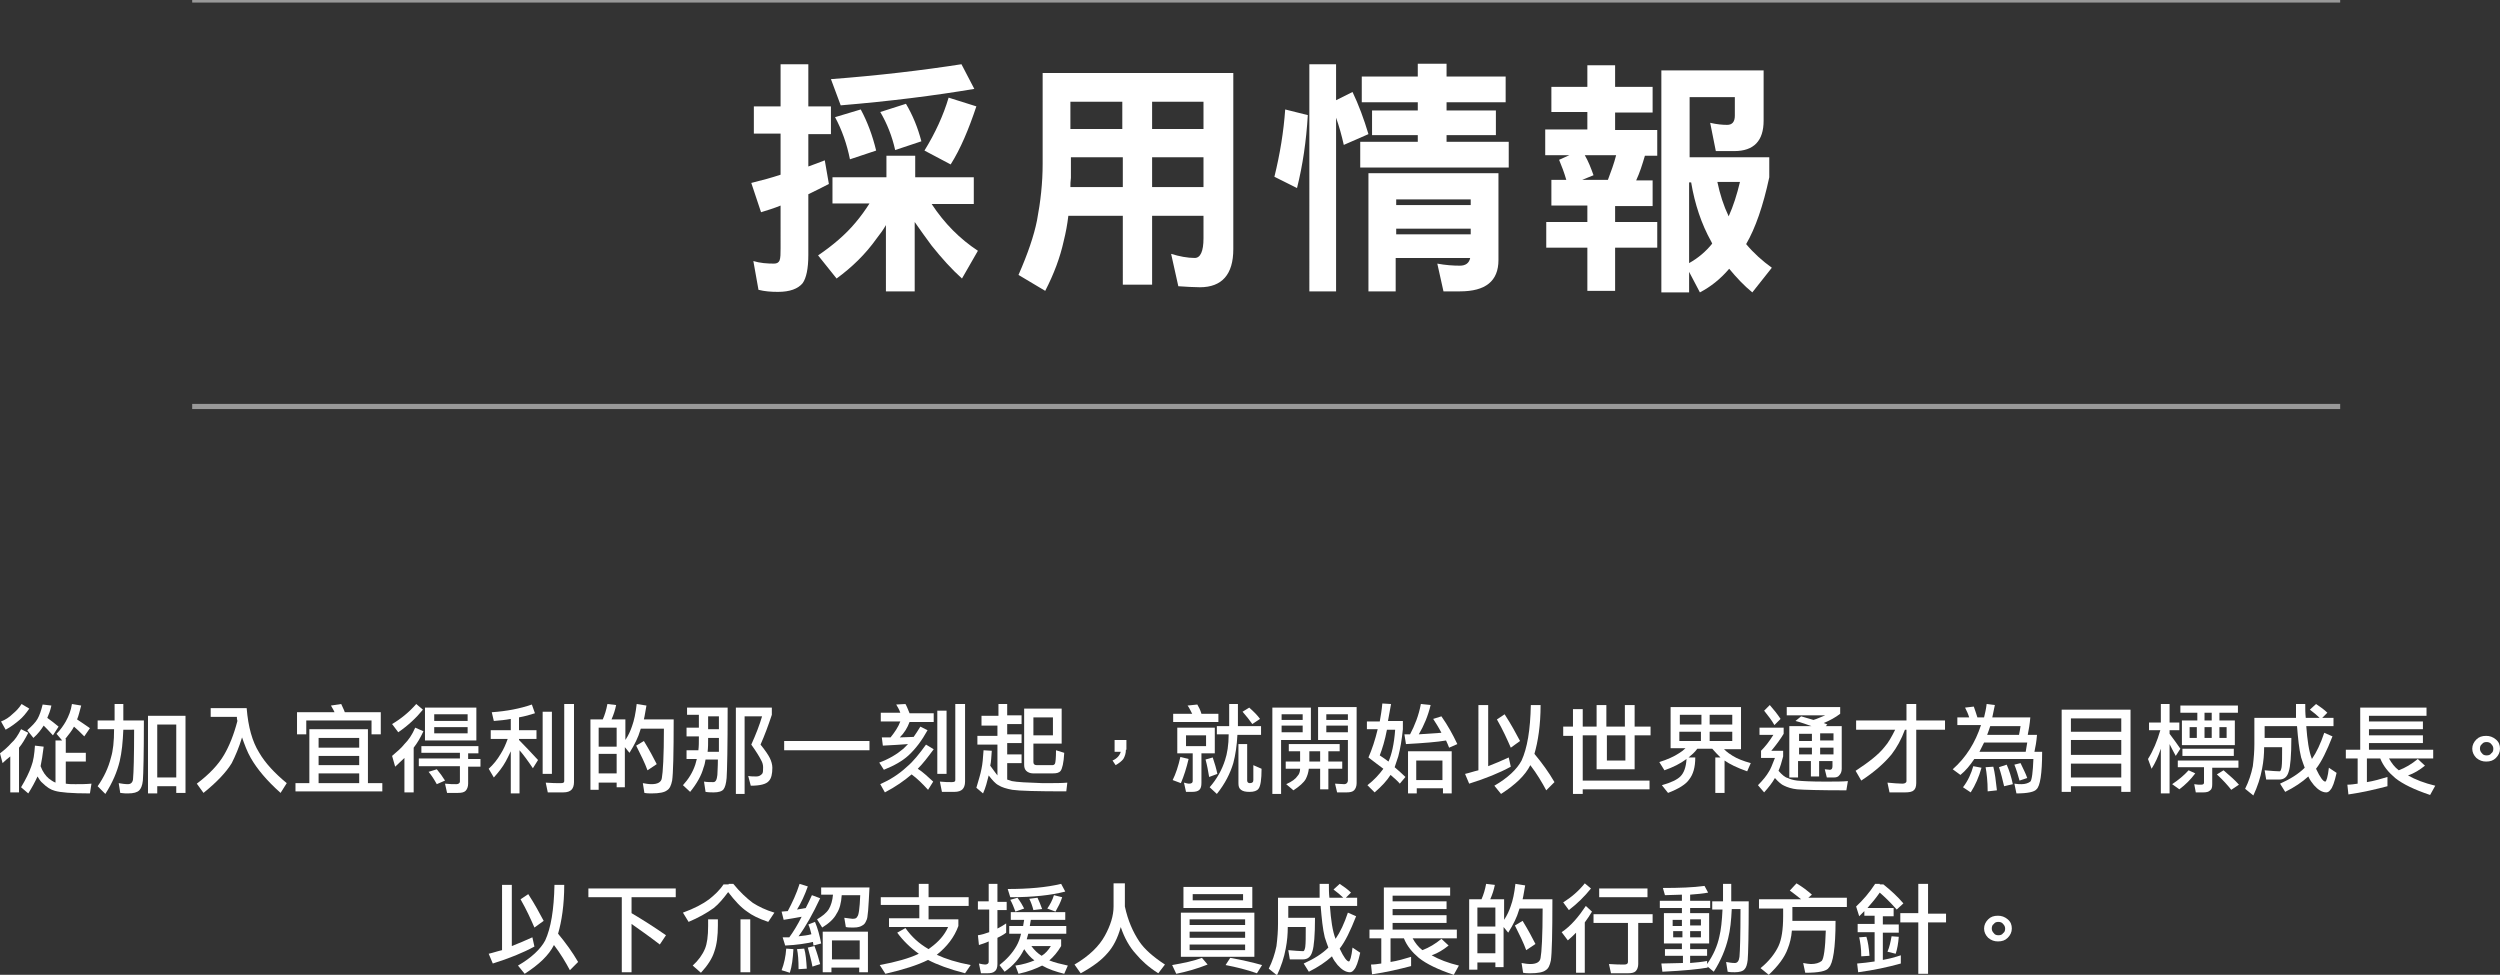 <?xml version="1.0" encoding="UTF-8"?>
<!-- Generator: Adobe Illustrator 21.0.2, SVG Export Plug-In . SVG Version: 6.00 Build 0)  -->
<svg version="1.1" id="圖層_1" xmlns="http://www.w3.org/2000/svg" xmlns:xlink="http://www.w3.org/1999/xlink" x="0px" y="0px" width="486.5px" height="189.7px" viewBox="0 0 486.5 189.7" style="enable-background:new 0 0 486.5 189.7;" xml:space="preserve">
<rect x="0" y="0" width="486.5" height="189.7" fill="#333333" stroke="none"/>
<style type="text/css">
	.st0{fill:#FFFFFF;}
	.st1{opacity:0.5;fill:none;stroke:#FFFFFF;stroke-miterlimit:10;}
</style>
<g>
	<g>
		<g>
			<path class="st0" d="M146.7,20.7h5.2v-8.2h5.4v8.2h4.4v5.4h-4.4v6.3c1.1-0.4,2.2-0.8,3.2-1.2l0.8,4.6c-1.3,0.7-2.6,1.3-4,2v11.8     c0,2.7-0.4,4.5-1.1,5.5c-0.9,1.1-2.5,1.7-4.8,1.7c-1.4,0-2.6-0.1-3.8-0.4l-1-5.6c1.3,0.4,2.7,0.5,4,0.5c0.6,0,0.9-0.2,1.1-0.6     c0.2-0.5,0.2-1.4,0.2-2.4V40c-1.2,0.5-2.5,0.9-3.8,1.3l-1.9-5.7c2-0.5,3.9-1,5.7-1.6v-8h-5.2V20.7z M162.2,34.5h10.3v-4.2h5.6     v4.2h11.4v5.2h-8.2c2.5,3.8,5.5,6.8,9,9.1l-3.1,5.4c-2-1.8-3.9-3.9-5.9-6.4c-1.1-1.5-2.2-3-3.3-4.6v13.5h-5.6V43.8     c-0.5,0.9-1.1,1.7-1.8,2.6c-2.2,3.1-4.8,5.6-7.8,7.8l-3.6-4.5c2.8-1.9,5.3-4,7.3-6.4c1.1-1.3,2-2.6,2.7-3.7h-7.2V34.5z      M187.1,12.5l2.5,4.8c-7.7,1.3-16.4,2.4-26,3.2l-1.9-5.1C170.9,14.7,179.4,13.7,187.1,12.5z M167.5,21.3c1.3,2.4,2.3,5.1,3,8     l-5.1,1.7c-0.6-3-1.6-5.8-2.9-8.2L167.5,21.3z M176.3,20.2c1.3,2.2,2.3,4.6,3,7.3l-5.1,1.7c-0.6-2.7-1.6-5.2-2.9-7.4L176.3,20.2z      M184.6,19l5.4,1.7c-1.5,4.5-3.1,8.3-5,11.3l-5.1-2.7C182,25.9,183.6,22.4,184.6,19z"/>
			<path class="st0" d="M205.5,14.2H240v34.3c0,4.9-2.2,7.4-6.5,7.4c-1.2,0-2.6-0.1-4.2-0.2l-1.4-6.3c1.6,0.5,3.2,0.8,4.6,0.8     c1.1,0,1.7-1.3,1.7-3.8V42h-10v13.4h-5.7V42h-10.6c-0.2,1.7-0.5,3.3-0.9,4.9c-0.7,3.2-1.9,6.4-3.6,9.7l-5.2-3.1     c1.8-4.1,3-7.6,3.6-10.6c0.7-3.7,1.1-7.3,1.1-11V14.2H205.5z M208.3,36.4h10.2v-5.8h-10.1v4C208.3,35.3,208.3,35.9,208.3,36.4z      M208.3,25.1h10.1v-5.3h-10.1V25.1z M224.2,19.8v5.3h10v-5.3H224.2z M224.2,30.6v5.8h10v-5.8H224.2z"/>
			<path class="st0" d="M250.1,21.3l4.4,1.1c-0.3,5.1-1,9.8-2.1,14.2l-4.4-2.2C249.1,29.9,249.8,25.6,250.1,21.3z M254.8,12.5h5.2v7     l3.2-1.6c1.2,2.5,2.2,5.2,3.1,8.2l-4.8,2.1c-0.4-1.8-0.9-3.6-1.5-5.3v33.8h-5.2V12.5z M265,14.9h10.9v-2.5h5.6v2.5H293v5h-11.5     v1.6h9.6v4.8h-9.6v1.3h12.1v5h-28.9v-5h11.2v-1.3h-8.9v-4.8h8.9v-1.6H265V14.9z M291.6,33.8v16.8c0,4.1-2.5,6.1-7.5,6.1h-3.2     l-1.2-5.4c1.6,0.3,3.1,0.4,4.4,0.4c1.1,0,1.8-0.5,2-1.5h-14.5v6.5h-5.3v-23H291.6z M271.7,39.9h14.5v-1.1h-14.5V39.9z      M271.7,45.6h14.5v-1.1h-14.5V45.6z"/>
			<path class="st0" d="M301.9,16.9h7v-4.2h5.4v4.2h7.3v5h-7.3v3.4h8.2v5h-2.4c-0.5,1.7-1,3.3-1.7,4.8h3.2v5h-7.3v3.1h8.2v5h-8.2     v8.4h-5.4v-8.4h-8v-5h8V40h-7v-5h2.9c-0.4-1.4-0.9-2.7-1.4-3.9l2-0.9h-4.7v-5h8.2v-3.4h-7V16.9z M307.9,35h5     c0.6-1.6,1.2-3.2,1.6-4.8h-6.1c0.7,1.2,1.2,2.5,1.7,3.9L307.9,35z M326,13.7h17.2v9.8c0,3.9-1.9,5.9-5.7,5.9h-3.6l-1.1-5.5     c1.3,0.3,2.4,0.4,3.3,0.4c1,0,1.5-0.6,1.5-1.8v-3.6h-8.8v11.7h15.5v3.9c-1.2,5.6-2.7,9.9-4.5,13c1.5,1.8,3.2,3.3,5,4.6l-3.8,4.8     c-1.6-1.3-3.1-2.9-4.5-4.6c-1.7,2-3.6,3.5-5.7,4.6l-2.1-4v4h-5.4V13.7H326z M328.7,51.2c1.8-1,3.3-2.3,4.5-3.8     c-0.1-0.1-0.1-0.3-0.2-0.4c-1.9-3.4-3.2-7.3-3.9-11.5h-0.4V51.2z M334.2,35.4c0.5,2.4,1.2,4.6,2.2,6.7c0.9-2,1.6-4.2,2.2-6.7     H334.2z"/>
		</g>
	</g>
	<g>
		<g>
			<path class="st0" d="M4.1,141.9l1.4,0.7c-0.6,1.2-1.2,2.2-1.8,2.9v8.7H2v-7c-0.5,0.4-1,0.8-1.5,1.3L0,146.6     c0.8-0.6,1.6-1.3,2.2-2C2.9,144,3.5,143.1,4.1,141.9z M4.2,137l1.5,0.9c-0.7,1-1.3,1.7-1.9,2.2c-0.7,0.6-1.6,1.3-2.7,1.9     l-0.9-1.6c0.8-0.3,1.6-0.8,2.3-1.5C3.1,138.4,3.7,137.8,4.2,137z M14,137l1.8,0.3c-0.3,1.1-0.5,2-0.8,2.7     c0.8,0.5,1.6,1.1,2.5,1.7l-1.1,1.6c-0.8-0.8-1.5-1.5-2-1.9c-0.4,0.8-1,1.5-1.7,2.4h0.1v2.7h3.9v1.7h-3.9v4.3     c0.6,0.1,1.2,0.1,1.9,0.1c1,0,2,0,3.1-0.1l-0.3,1.9c-3.6,0-5.8-0.2-6.8-0.5c-0.8-0.2-1.6-0.7-2.4-1.5c-0.4-0.3-0.7-0.8-1-1.3     c-0.5,1.1-1.1,2.2-1.8,3.3l-1.4-1.2c0.9-1.5,1.6-2.9,2-4.1c0.4-1,0.6-2.4,0.7-4l1.7,0.2c-0.2,1.6-0.4,2.9-0.6,3.8     c0.4,1.1,1,1.9,1.6,2.4c0.4,0.3,0.8,0.6,1.3,0.8v-8.2h1.3l-1.1-1.3c0.8-0.8,1.4-1.7,1.8-2.4C13.4,139.3,13.8,138.3,14,137z      M8.3,137.1l1.7,0.2c-0.2,1-0.5,1.7-0.8,2.4c0.7,0.5,1.5,1.1,2.2,1.7l-1.1,1.7c-0.8-0.9-1.4-1.5-1.8-1.9c-0.5,0.8-1.1,1.6-2,2.4     l-1.2-1.5c0.9-0.8,1.6-1.5,2-2.2C7.7,139.2,8,138.3,8.3,137.1z"/>
			<path class="st0" d="M19.1,140.2h3.2V137H24v3.2H28c0,6.6-0.1,10.5-0.2,11.7c-0.1,1-0.4,1.6-0.7,1.9c-0.4,0.4-1.1,0.6-2.2,0.6     c-0.4,0-0.9,0-1.5-0.1l-0.3-1.9c0.6,0.1,1.2,0.2,1.8,0.2c0.6,0,1-0.4,1-1.2c0.1-1,0.2-4.1,0.2-9.4H24c-0.1,2.4-0.3,4.4-0.7,6.1     c-0.5,2.1-1.4,4.2-2.8,6.4L19,153c1.2-1.7,2.1-3.6,2.6-5.6c0.4-1.3,0.6-3.1,0.6-5.5h-3.2V140.2z M36.1,139.3v15h-1.8V153h-3.7     v1.4h-1.8v-15.1H36.1z M30.6,151.3h3.7V141h-3.7V151.3z"/>
			<path class="st0" d="M46.2,140.3c-0.1-0.3-0.1-0.5-0.1-0.8H41v-1.7h7c0.3,3.7,1.1,6.5,2.4,8.6c1.2,2.1,3.1,4.1,5.4,6l-1.2,1.9     c-2.7-2.4-4.6-4.7-5.8-6.8c-0.7-1.2-1.2-2.6-1.7-4c-0.6,2-1.3,3.6-2,5c-1.1,1.8-2.9,3.7-5.5,5.8l-1.3-1.8     c2.4-1.8,4.2-3.7,5.3-5.6C44.6,145.2,45.5,143,46.2,140.3z"/>
			<path class="st0" d="M71.6,141.9v10.5h2.8v1.6H57.5v-1.6h2.7v-10.5H71.6z M66.4,137c0.2,0.5,0.5,1,0.7,1.6h7v4.3h-1.8v-2.7H59.6     v2.7h-1.8v-4.3h7.3c-0.2-0.5-0.5-0.9-0.7-1.3L66.4,137z M62,145.5h7.9v-1.9H62V145.5z M62,148.9h7.9v-1.8H62V148.9z M62,152.4     h7.9v-1.9H62V152.4z"/>
			<path class="st0" d="M81,137l1.3,1.1c-1.3,1.6-2.9,3.1-4.8,4.4l-1.2-1.6C78,139.9,79.6,138.6,81,137z M80.8,141.6l1.6,0.7     c-0.6,1.3-1.2,2.3-1.9,3.2v8.7h-1.8v-6.7c-0.6,0.6-1.2,1.1-1.8,1.7l-0.6-2.1c0.9-0.8,1.8-1.5,2.4-2.3     C79.5,144,80.2,143,80.8,141.6z M81.9,145.2h11.2v1.4h-2v1.1h2.4v1.5h-2.4v3.3c0,0.6-0.2,1.1-0.5,1.4c-0.3,0.3-0.8,0.4-1.5,0.4     H87l-0.4-1.8c0.9,0.1,1.6,0.1,2.2,0.1c0.4,0,0.7-0.2,0.7-0.5v-3h-8v-1.5h8v-1.1h-7.5V145.2z M82.7,137.7h10v6.4h-10V137.7z      M85,149.7c0.6,0.7,1.1,1.4,1.6,2.2l-1.6,0.7c-0.5-0.9-1-1.7-1.6-2.4L85,149.7z M84.4,140.3H91V139h-6.5V140.3z M91,142.7v-1.2     h-6.5v1.2H91z"/>
			<path class="st0" d="M103.5,137.1l0.6,1.7c-0.9,0.3-2,0.6-3.1,0.8v2.5h3.4v1.7H101v0.2c1.2,1.2,2.4,2.5,3.7,3.9l-1,1.6     c-1-1.5-1.9-2.7-2.6-3.5v8.4h-1.7v-8.2c-0.4,0.8-0.7,1.5-1,2c-0.6,1.1-1.4,2.1-2.3,3.1l-1-1.7c0.9-0.8,1.7-1.8,2.4-3     c0.5-0.8,0.9-1.7,1.3-2.8h-3.3v-1.7h3.9v-2.2c-1,0.2-2.1,0.3-3.3,0.4l-0.4-1.7C98.6,138.4,101.2,137.9,103.5,137.1z M105.6,138.5     h1.8v12.1h-1.8V138.5z M109.8,137h1.9v15.2c0,0.7-0.2,1.2-0.5,1.5c-0.3,0.3-0.8,0.5-1.6,0.5h-3l-0.4-1.9c1.2,0.1,2.1,0.1,2.9,0.1     c0.5,0,0.7-0.1,0.7-0.4V137z"/>
			<path class="st0" d="M118.2,137l1.7,0.2c-0.2,1-0.5,1.9-0.9,2.8h2.7v4c0.6-0.9,1-1.8,1.3-2.7c0.4-1.1,0.7-2.5,0.9-4.3l1.9,0.3     c-0.2,1-0.3,1.9-0.5,2.7h5.8c0,6.7-0.1,10.6-0.3,11.9c-0.2,1-0.5,1.6-1,1.9c-0.5,0.4-1.5,0.6-3,0.6c-0.4,0-0.9,0-1.4-0.1     l-0.3-1.9c0.6,0.1,1.1,0.2,1.7,0.2c1.2,0,1.9-0.4,2-1.2c0.2-1,0.4-4.2,0.4-9.6h-4.5c0,0.1-0.1,0.2-0.1,0.3     c-0.4,1.4-1.1,2.8-2.1,4.4l-0.9-1.1v7.8H120v-0.9h-3.5v1.4h-1.6V140h2.4C117.7,139.1,118,138.1,118.2,137z M116.5,145.3h3.5v-3.7     h-3.5V145.3z M116.5,150.5h3.5v-3.8h-3.5V150.5z M125.3,144.2c1.1,1.8,1.9,3.3,2.5,4.5l-1.8,1.2c-0.5-1.4-1.3-3-2.2-4.8     L125.3,144.2z"/>
			<path class="st0" d="M133.7,137.7h7.9c0,7.7-0.1,12.3-0.2,13.7c-0.1,1.1-0.3,1.8-0.6,2.2c-0.3,0.4-1,0.6-1.9,0.6     c-0.4,0-1,0-1.6-0.1l-0.3-2c0.6,0.1,1.2,0.1,1.8,0.1c0.5,0,0.7-0.5,0.8-1.4c0-0.5,0.1-1.5,0.1-3h-2.4c-0.1,0.6-0.2,1.1-0.4,1.6     c-0.4,1.5-1.3,3.1-2.6,4.7l-1.4-1.3c1.1-1.2,1.9-2.5,2.4-4c0.1-0.3,0.2-0.7,0.3-1.1h-2v-1.7h2.3c0.1-0.7,0.1-1.6,0.1-2.5v-0.2     h-2.4v-1.7h2.4v-2.5h-2.3V137.7z M137.8,143.6v0.2c0,0.9,0,1.7-0.1,2.5h2.2c0-0.8,0-1.7,0-2.7H137.8z M137.8,139.4v2.5h2.1v-2.5     H137.8z M143.2,137.7h7v1.4c-0.7,2.1-1.4,4-2.2,5.8c0.9,1.1,1.5,2,1.8,2.6c0.3,0.6,0.5,1.3,0.5,1.9c0,1.2-0.2,2.1-0.7,2.6     c-0.5,0.6-1.7,0.9-3.5,0.9l-0.5-1.9c0.5,0.1,1.1,0.1,1.6,0.1c0.5,0,0.8-0.2,1.1-0.5c0.2-0.2,0.2-0.7,0.2-1.3     c0-0.4-0.1-0.9-0.4-1.4c-0.3-0.6-0.9-1.6-1.9-3c0.9-2,1.6-3.8,2.1-5.5h-3.4v15.1h-1.7V137.7z"/>
			<path class="st0" d="M152.6,144.2h16.6v1.8h-16.6V144.2z"/>
			<path class="st0" d="M176.2,137c0.3,0.5,0.5,1.1,0.8,1.8h4.7v1.7H177c-0.4,1.1-1,2.1-1.9,3c1,0,1.9-0.1,2.7-0.1     c0.4-0.6,0.9-1.3,1.3-2l1.4,0.7c-1.1,2-2.3,3.6-3.7,4.9c-1.2,1.1-2.8,2-4.8,2.8l-0.9-1.4c1.9-0.7,3.4-1.6,4.7-2.7     c0.3-0.3,0.6-0.6,0.9-0.9c-1.3,0.1-2.9,0.2-4.9,0.3l-0.2-1.6c0.6,0,1.1,0,1.7,0c0.8-1,1.5-2,1.9-3.1h-3.8v-1.7h3.8     c-0.2-0.6-0.5-1.1-0.8-1.6L176.2,137z M180.2,144.9l1.5,0.9c-1.1,1.5-2.1,2.8-3.1,3.8c1.1,0.7,2,1.6,3,2.5l-1,1.6     c-1.1-1.2-2.1-2.2-3.2-3c-1.4,1.2-3.1,2.4-5.2,3.5l-0.9-1.6c1.8-0.8,3.6-1.9,5.2-3.4C177.7,148.2,178.9,146.7,180.2,144.9z      M182.4,138.3h1.8v12.3h-1.8V138.3z M186,137h1.8v15.1c0,0.7-0.2,1.2-0.5,1.5c-0.3,0.3-0.8,0.5-1.6,0.5h-2.4l-0.4-2     c0.9,0.1,1.7,0.1,2.3,0.1c0.5,0,0.7-0.1,0.7-0.4V137z"/>
			<path class="st0" d="M191,139.3h3.3V137h1.7v2.2h2.8v1.7H196v2h2.8v1.7H196v2.2h2.8v1.7H196v3.2c0.3,0.1,0.6,0.2,0.9,0.3     c1,0.2,3,0.3,6,0.4c2.2,0,3.8,0,4.8-0.1l-0.2,1.7c-5.7,0-9.2-0.1-10.5-0.3c-1.1-0.2-2.1-0.5-2.7-0.9c-0.6-0.3-1.2-1-1.9-1.9     c-0.3,1.2-0.6,2.4-1.1,3.5l-1.3-1.1c0.4-1.4,0.8-2.6,1-3.7c0.2-0.9,0.3-2.1,0.4-3.6l1.6,0.1c-0.1,1.1-0.1,2.1-0.3,2.9     c0.6,0.8,1,1.4,1.4,1.9v-6h-3.9v-1.7h3.9v-2H191V139.3z M206.6,137.9v6.8h-5.5v3.6c0,0.4,0.2,0.6,0.7,0.6h3     c0.2,0,0.4-0.1,0.5-0.3c0.1-0.2,0.2-1.1,0.2-2.6l1.6,0.5c-0.1,2-0.4,3.1-0.7,3.5c-0.3,0.4-0.8,0.5-1.5,0.5h-3.9     c-0.5,0-1-0.2-1.3-0.5c-0.3-0.3-0.4-0.7-0.4-1.2v-10.9H206.6z M201.1,139.6v3.5h3.8v-3.5H201.1z"/>
			<path class="st0" d="M219.1,145.9c0,0.7-0.2,1.3-0.5,1.8c-0.3,0.4-0.8,0.8-1.5,1.2l-0.6-0.9c0.9-0.4,1.4-1,1.6-1.7h-1.2V144h2.3     V145.9z"/>
			<path class="st0" d="M229.7,147.3l1.6,0.4c-0.4,1.7-0.9,3.3-1.5,4.7l-1.6-0.6C228.8,150.6,229.3,149.1,229.7,147.3z M233,137.1     c0.3,0.5,0.6,1.1,0.8,1.8h3.3v1.6h-8.8v-1.6h3.7c-0.3-0.5-0.5-1.1-0.9-1.6L233,137.1z M229.1,141.6h7.3v5h-2.6v5.7     c0,0.7-0.1,1.1-0.4,1.4c-0.3,0.3-0.8,0.4-1.5,0.4h-1.1l-0.4-1.8c0.4,0.1,0.7,0.2,1,0.2c0.5,0,0.7-0.2,0.7-0.5v-5.4h-3V141.6z      M234.7,145.2v-2.1h-3.9v2.1H234.7z M236,147.4c0.4,1.2,0.7,2.2,0.9,3.2l-1.6,0.6c-0.2-1.2-0.4-2.3-0.7-3.4L236,147.4z      M236.9,141.3h2.3V137h1.7v4.3h4.5v1.7h-4.6c-0.1,2.1-0.4,4-0.8,5.5c-0.6,2-1.6,4-3.2,6l-1.4-1.3c1.4-1.6,2.4-3.4,3-5.3     c0.4-1.2,0.7-2.9,0.7-5h-2.3V141.3z M241,144.8h1.7v7.1c0,0.3,0.2,0.5,0.5,0.5c0.5,0,0.7-0.2,0.7-0.6v-2.9l1.6,0.7     c0,2.1-0.2,3.4-0.6,3.9c-0.3,0.4-0.9,0.6-1.7,0.6c-0.8,0-1.3-0.1-1.7-0.4c-0.4-0.3-0.5-0.7-0.5-1.3V144.8z M243.1,137.7     c0.9,0.8,1.6,1.5,2.1,2.2l-1.5,1c-0.5-0.7-1.1-1.5-1.9-2.4L243.1,137.7z"/>
			<path class="st0" d="M255.1,137.6v6.4h-5.8v10.5h-1.7v-16.8H255.1z M249.4,140.1h4.1V139h-4.1V140.1z M249.4,142.5h4.1v-1.3h-4.1     V142.5z M250.9,144.8h9.8v1.4h-2.2v2h2.7v1.4h-2.7v4h-1.6v-4h-2.2c-0.1,0.8-0.3,1.4-0.6,2c-0.4,0.7-1.2,1.4-2.4,2.2l-1.4-1.2     c1.1-0.5,1.8-1,2.2-1.6c0.3-0.3,0.5-0.8,0.5-1.4h-2.8v-1.4h2.8v-2h-2.2V144.8z M256.9,148.2v-2h-2.1v2H256.9z M257.3,137.6h6.7     v14.8c0,0.6-0.2,1.1-0.5,1.4c-0.3,0.3-0.8,0.4-1.5,0.4h-1.8l-0.4-1.7l1.8,0.1c0.4,0,0.7-0.3,0.7-0.7v-7.9h-5.8v-6.4H257.3z      M258.1,140.1h4.2V139h-4.2V140.1z M262.3,142.5v-1.3h-4.2v1.3H262.3z"/>
			<path class="st0" d="M266.1,140.4h2.4c0.2-1.1,0.4-2.3,0.5-3.5l1.7,0.1c-0.2,1.2-0.4,2.3-0.6,3.3h2.9v1.6c-0.2,2-0.5,3.8-0.9,5.3     c-0.2,0.7-0.5,1.4-0.7,2.1c0.8,0.7,1.5,1.3,2.1,1.9l-1.1,1.3c-0.5-0.6-1.1-1.1-1.8-1.7c-0.7,1.1-1.7,2.2-3.1,3.4l-1.4-1.4     c1.3-1,2.3-2.1,3.1-3.2c-0.9-0.7-1.9-1.4-2.9-2.2c0.7-1.6,1.3-3.4,1.8-5.5h-2.1V140.4z M269.9,142c-0.4,2.1-0.9,3.7-1.4,5     c0.6,0.4,1.2,0.8,1.7,1.2c0.6-1.3,1.1-3.4,1.3-6.2H269.9z M276.5,137l1.9,0.2c-0.5,2.1-1.3,4-2.3,5.7c1.6-0.1,3.1-0.2,4.4-0.3     c-0.5-1-1.1-1.9-1.6-2.7l1.6-0.5c1.2,1.7,2.2,3.5,3.1,5.4l-1.6,0.7c-0.2-0.5-0.4-1-0.6-1.4c-1.7,0.3-4.3,0.5-7.8,0.7l-0.3-1.9     c0.4,0,0.7,0,1.1,0C275.3,141.2,276.1,139.2,276.5,137z M282.5,146.3v8.1h-1.7v-1h-5.1v1h-1.7v-8.2H282.5z M275.6,151.8h5.1V148     h-5.1V151.8z"/>
			<path class="st0" d="M287.7,137.2h1.9v11.9c1.3-0.5,2.7-1.1,4-1.7l0.4,1.8c-2.2,1.2-4.9,2.3-8.1,3.3l-0.8-1.9     c0.9-0.2,1.7-0.5,2.6-0.7V137.2z M297.9,137.2h1.9c0,3.9-0.5,7.1-1.2,9.5c1.5,1.8,2.8,3.6,3.9,5.5l-1.6,1.6     c-0.8-1.5-1.8-3.2-3.1-4.9c-1,2-2.9,3.8-5.7,5.6l-1.3-1.6c2.6-1.5,4.4-3.2,5.3-4.9C297.2,145.6,297.8,142.1,297.9,137.2z      M292.8,139c1.3,2,2.2,3.7,3,5.2l-1.8,1.3c-0.7-1.6-1.5-3.4-2.7-5.5L292.8,139z"/>
			<path class="st0" d="M304.2,141.4h1.9V138h1.9v3.4h2.7v-4.2h1.9v4.2h3.6v-4.2h1.9v4.2h3.1v1.7h-3.1v6.6h-7.4v-6.6h-2.7v8.8h13     v1.7h-13v0.9h-1.9v-11.3h-1.9V141.4z M312.7,143.1v4.9h3.6v-4.9H312.7z"/>
			<path class="st0" d="M325.1,137.6h13.7v8.2h-3.3c0.6,0.6,1.2,1,1.7,1.3c0.8,0.5,2,1,3.5,1.4l-0.7,1.6c-2-0.7-3.4-1.4-4.4-2.1v6.3     h-1.8v-6.9h1c-0.5-0.5-1-1-1.6-1.7h-2.9c-0.5,0.7-1.1,1.2-1.7,1.7h1.3c0,1.9-0.4,3.3-1.2,4.3c-0.6,0.9-2,1.8-4.1,2.6l-1.2-1.5     c1.8-0.5,3-1.1,3.6-1.7c0.7-0.7,1.1-1.8,1.2-3.4c-1.2,0.9-2.6,1.6-4.3,2.2l-1-1.6c1.6-0.5,2.9-1.1,3.8-1.7c0.5-0.3,0.9-0.6,1.3-1     h-2.9V137.6z M326.9,141h4.2v-1.9h-4.2V141z M331,144.2v-1.8h-4.2v1.8H331z M332.7,141h4.4v-1.9h-4.4V141z M337.1,144.2v-1.8     h-4.4v1.8H337.1z"/>
			<path class="st0" d="M342.3,141.6h4.8v1.2c-0.6,1-1.4,2.1-2.4,3.3h2.3v1.1c-0.3,1.2-0.6,2.1-0.9,2.8c0.7,0.8,1.3,1.3,1.8,1.4     c0.4,0.2,1,0.4,1.8,0.5c0.9,0.1,2.7,0.2,5.4,0.2c2,0,3.5,0,4.5-0.1l-0.3,1.8c-5.2,0-8.4-0.1-9.6-0.2c-1-0.1-1.9-0.4-2.5-0.7     c-0.5-0.2-1.1-0.7-1.8-1.5c-0.5,0.9-1.2,1.8-2.1,2.8l-1.2-1.4c1-1,1.7-1.9,2.1-2.6c0.3-0.4,0.7-1.4,1.2-2.7h-2.7v-1.4     c0.8-0.8,1.6-1.8,2.4-3.1h-2.7V141.6z M344.4,137.2c0.8,0.9,1.5,1.8,2.1,2.7l-1.2,1.2c-0.5-0.9-1.2-1.8-2-2.8L344.4,137.2z      M347.8,137.6h10.3v1.3c-0.9,0.7-2,1.3-3.2,1.8c0.3,0.1,0.5,0.2,0.7,0.3l-0.3,0.3h3.1v8.3c0,0.6-0.2,1-0.5,1.3     c-0.2,0.3-0.6,0.4-1.1,0.4h-1.3l-0.4-1.6l1,0.1c0.3,0,0.5-0.2,0.5-0.7v-1h-2.6v3h-1.6v-3h-2.5v3.2h-1.7v-10h4.3     c-0.9-0.3-1.9-0.7-3.1-1l1.1-0.9c0.8,0.2,1.6,0.5,2.4,0.7c0.7-0.2,1.5-0.6,2.3-0.9h-7.5V137.6z M350.1,144.2h2.5v-1.4h-2.5V144.2     z M350.1,146.8h2.5v-1.3h-2.5V146.8z M354.2,142.7v1.4h2.6v-1.4H354.2z M354.2,145.5v1.3h2.6v-1.3H354.2z"/>
			<path class="st0" d="M361.1,140.2h9.9V137h1.9v3.2h5.6v1.8h-5.6v10.4c0,0.7-0.2,1.2-0.5,1.4c-0.3,0.3-0.9,0.4-1.7,0.4h-3     l-0.4-1.9c1.2,0.1,2.1,0.2,2.9,0.2c0.5,0,0.8-0.2,0.8-0.5V142h-0.3c-0.7,1.9-1.6,3.5-2.6,4.8c-1.4,1.7-3.3,3.4-5.9,5.1l-1.1-1.9     c2.6-1.7,4.5-3.2,5.6-4.6c0.8-0.9,1.4-2,2.1-3.4h-7.6V140.2z"/>
			<path class="st0" d="M381.1,139.6h2.1c-0.2-0.7-0.5-1.3-0.8-1.9l1.7-0.2c0.2,0.6,0.5,1.4,0.7,2.1h1.3c0.2-0.8,0.4-1.7,0.5-2.6     l1.6,0.2c-0.2,0.8-0.3,1.6-0.5,2.4h7.4c-0.1,1.3-0.3,2.4-0.5,3.4h1.8c-0.1,1.3-0.3,2.4-0.5,3.3h1.5c0,4.3-0.4,6.7-1.1,7.3     c-0.4,0.5-1.7,0.8-3.9,0.8l-0.4-1.9c0.6,0.1,1,0.1,1.4,0.1c0.7,0,1.3-0.2,1.7-0.5c0.3-0.3,0.5-1.8,0.6-4.4h-11.5     c-0.8,1.2-1.7,2.3-2.7,3.1l-1.5-1.1c2.6-2.3,4.4-5.2,5.5-8.6h-4.6V139.6z M384,149.1l1.6,0.3c-0.5,1.8-1.2,3.4-2.1,4.8l-1.5-1     C383,151.9,383.6,150.5,384,149.1z M386.1,144.5c-0.3,0.6-0.6,1.2-0.9,1.8h9c0.1-0.5,0.2-1.1,0.3-1.8H386.1z M387.9,149.2     c0.3,1.2,0.5,2.7,0.7,4.6l-1.8,0.2c0-2-0.2-3.6-0.4-4.7L387.9,149.2z M387.3,141.3c-0.2,0.6-0.4,1.2-0.6,1.7h6.2     c0.1-0.5,0.2-1,0.3-1.7H387.3z M390.5,148.8c0.5,1.1,0.9,2.4,1.2,3.8l-1.7,0.4c-0.3-1.3-0.6-2.5-1-3.7L390.5,148.8z M393.2,148.5     c0.5,1.1,1,2,1.3,2.9l-1.5,0.5c-0.3-1.1-0.6-2.1-1-3.1L393.2,148.5z"/>
			<path class="st0" d="M414.6,138.1v16h-1.8V153H403v1.1h-1.8v-16H414.6z M403,142.4h9.8v-2.6H403V142.4z M403,146.9h9.8V144H403     V146.9z M403,151.3h9.8v-2.7H403V151.3z"/>
			<path class="st0" d="M418.3,140.6h2.2V137h1.7v3.6h1.9v1.5h-1.9v0.7c0.7,0.9,1.4,1.9,2.1,2.9l-0.9,1.4c-0.5-0.9-0.9-1.7-1.2-2.3     v9.6h-1.7v-8.7c-0.5,1.5-1.1,2.8-1.8,3.9l-0.7-1.9c1-1.6,1.8-3.5,2.4-5.6h-2.2V140.6z M425.9,149.9l1.3,0.6     c-0.9,1.2-1.9,2.2-3.1,3.1l-1.4-1C423.9,151.8,425,150.9,425.9,149.9z M423.7,148h11.9v1.4h-5.1v3.2c0,0.6-0.1,1-0.4,1.2     c-0.3,0.3-0.7,0.4-1.4,0.4h-1.4l-0.3-1.6c0.5,0.1,0.9,0.1,1.3,0.1c0.4,0,0.6-0.1,0.6-0.4v-3h-5.1V148z M424.2,137.3h11.3v1.4     h-3.6v1.5h3v4.8h-10.3v-4.8h3v-1.5h-3.3V137.3z M424.7,145.7h10v1.4h-10V145.7z M427.5,143.6v-2.1h-1.4v2.1H427.5z M430.4,140.2     v-1.5H429v1.5H430.4z M430.4,143.6v-2.1H429v2.1H430.4z M432.7,149.9c1.3,1.1,2.3,2,3,2.8l-1.5,1c-0.7-0.9-1.6-1.9-2.8-3     L432.7,149.9z M433.3,143.6v-2.1h-1.4v2.1H433.3z"/>
			<path class="st0" d="M454.1,139.6v1.7h-5.3c0.2,2.7,0.5,4.9,1.1,6.4c0.9-1.3,1.7-3,2.4-5.1l1.6,0.7c-1.1,2.8-2.1,4.9-3.2,6.3     c0.8,1.7,1.4,2.5,1.8,2.5c0.2,0,0.5-0.9,0.7-2.7l1.5,1c-0.4,1.8-0.8,2.9-1.2,3.3c-0.2,0.3-0.5,0.5-0.8,0.5     c-0.8,0-1.6-0.5-2.4-1.4c-0.4-0.5-0.8-1-1.1-1.7c-1.2,1.1-2.7,2.1-4.5,3l-1-1.6c2-0.9,3.6-1.9,4.8-3.1c-0.2-0.6-0.5-1.3-0.7-2     c-0.4-1.6-0.6-3.7-0.8-6.1h-6.3v2.3h5.2c0,3.4-0.2,5.6-0.5,6.5c-0.3,1.1-0.9,1.6-1.9,1.6H441l-0.3-1.8c1.3,0.1,2.2,0.2,2.9,0.2     c0.2,0,0.3-0.3,0.4-0.8c0.1-0.7,0.1-2,0.1-3.9h-3.5c0,1.3-0.1,2.7-0.4,4.2c-0.3,1.7-0.9,3.5-1.7,5.2l-1.6-1.3     c0.7-1.4,1.2-2.9,1.5-4.4c0.2-1.6,0.3-3,0.3-4.3v-5.1h8.1c0-0.8,0-1.7,0-2.7h1.8c0,0.9,0,1.8,0.1,2.7h2.7c-0.5-0.5-1.1-1-1.9-1.6     l1.2-1.1c0.9,0.6,1.6,1.1,2.2,1.7l-1,1H454.1z"/>
			<path class="st0" d="M472.2,137.6v1.7H461v1.1h10.5v1.5H461v1.2h10.5v1.5H461v1.3h12.5v1.7h-8.6c0.5,0.9,1.1,1.7,1.9,2.3     c1.3-0.5,2.5-1.2,3.7-2.2l1.4,1.3c-1,0.8-2.1,1.5-3.3,1.9c1.4,0.8,3.2,1.5,5.3,2l-1,1.8c-3-1-5.3-2.1-6.8-3.3     c-1.3-1.1-2.3-2.3-2.9-3.8h-2.6v4.6c1.3-0.2,2.7-0.6,4-1v1.8c-2.3,0.6-4.8,1.2-7.6,1.6l-0.2-1.9c0.7,0,1.3-0.1,2-0.2v-4.9h-2.3     v-1.7h2.8v-8.2H472.2z"/>
			<path class="st0" d="M486.5,145.7c0,0.7-0.3,1.3-0.8,1.8c-0.5,0.5-1.1,0.7-1.9,0.7c-0.7,0-1.3-0.2-1.9-0.7     c-0.5-0.5-0.8-1.1-0.8-1.8s0.3-1.3,0.8-1.8c0.5-0.5,1.1-0.7,1.9-0.7c0.7,0,1.3,0.2,1.9,0.7C486.3,144.4,486.5,145,486.5,145.7z      M485.2,145.7c0-0.3-0.1-0.6-0.4-0.9c-0.2-0.3-0.6-0.4-0.9-0.4c-0.4,0-0.7,0.1-0.9,0.4c-0.3,0.2-0.4,0.5-0.4,0.9     c0,0.3,0.1,0.6,0.4,0.9c0.2,0.3,0.5,0.4,0.9,0.4c0.4,0,0.7-0.1,0.9-0.4C485.1,146.4,485.2,146.1,485.2,145.7z"/>
			<path class="st0" d="M97.7,172.2h1.9v11.9c1.3-0.5,2.7-1.1,4-1.7l0.4,1.8c-2.2,1.2-4.9,2.3-8.1,3.3l-0.8-1.9     c0.9-0.2,1.7-0.5,2.6-0.7V172.2z M107.9,172.2h1.9c0,3.9-0.5,7.1-1.2,9.5c1.5,1.8,2.8,3.6,3.9,5.5l-1.6,1.6     c-0.8-1.5-1.8-3.2-3.1-4.9c-1,2-2.9,3.8-5.7,5.6l-1.3-1.6c2.6-1.5,4.4-3.2,5.3-4.9C107.2,180.6,107.8,177.1,107.9,172.2z      M102.8,174c1.3,2,2.2,3.7,3,5.2l-1.8,1.3c-0.7-1.6-1.5-3.4-2.7-5.5L102.8,174z"/>
			<path class="st0" d="M114.4,172.9h17.1v1.7h-8.6v3.1c2.2,1.3,4.4,2.7,6.7,4.3l-1.2,1.8c-2.2-1.7-4.1-3-5.5-4v9.4h-1.9v-14.6h-6.5     V172.9z"/>
			<path class="st0" d="M141.8,172h0.9c1.3,1.6,2.6,2.8,3.8,3.7c1.1,0.7,2.5,1.4,4.2,1.9l-1.2,1.8c-1.8-0.6-3.2-1.3-4.1-2     c-1.2-0.8-2.4-2.1-3.7-3.8c-0.9,1.2-1.8,2.3-2.8,3.1c-1.4,1-3,1.9-4.9,2.7l-1.1-1.8c2.2-0.8,3.9-1.7,5.1-2.6c1-0.8,2-1.7,2.8-2.9     H141.8z M137.8,178.9h1.9v1.2c0,2-0.2,3.7-0.7,5.1c-0.4,1.3-1.3,2.7-2.6,4.1l-1.6-1.4c1.1-1,1.9-2.1,2.4-3.3     c0.4-1,0.6-2.4,0.6-4.4V178.9z M144.1,178.9h1.9v10.3h-1.9V178.9z"/>
			<path class="st0" d="M155.6,172l1.6,0.5c-0.6,1.7-1.3,3.2-2.1,4.5c0.6-0.1,1.1-0.2,1.7-0.3c0.4-0.8,0.8-1.6,1.2-2.5l1.6,0.6     c-1.4,3-2.8,5.5-4.2,7.4c1-0.1,1.8-0.2,2.5-0.4c-0.2-0.7-0.3-1.3-0.6-1.9l1.3-0.5c0.5,1.2,0.9,2.6,1.2,4.2l-1.5,0.4     c0-0.2-0.1-0.5-0.1-0.7c-1.3,0.3-3.1,0.6-5.4,0.7l-0.5-1.6c0.5,0,0.9,0,1.3,0c0.8-1.1,1.6-2.4,2.4-4c-1.1,0.2-2.2,0.4-3.5,0.6     l-0.4-1.6c0.4,0,0.8-0.1,1.2-0.1C154.2,175.6,155,173.9,155.6,172z M153,184.6l1.4,0.1c-0.1,1.8-0.3,3.4-0.7,4.6l-1.6-0.5     C152.6,187.5,152.9,186.1,153,184.6z M156.5,184.6c0.3,1,0.4,2.3,0.5,3.9l-1.6,0.1c0-1.7-0.1-3-0.3-3.9L156.5,184.6z      M158.5,184.1c0.5,1.3,0.8,2.4,1.1,3.5l-1.5,0.5c-0.2-1.2-0.6-2.5-0.9-3.7L158.5,184.1z M159.9,172.7h9.3c-0.2,3.9-0.3,6-0.6,6.4     c-0.2,0.5-0.4,0.8-0.8,1c-0.3,0.2-0.8,0.4-1.7,0.4c-0.6,0-1.1,0-1.5-0.1l-0.3-1.8c0.9,0.1,1.4,0.2,1.6,0.2c0.5,0,0.8-0.1,0.9-0.4     c0.3-0.2,0.5-1.6,0.6-4.2h-3.6c-0.1,1.5-0.4,2.7-1,3.6c-0.5,1-1.5,1.9-2.8,2.7l-1-1.6c1-0.6,1.8-1.2,2.3-2     c0.4-0.7,0.7-1.6,0.8-2.8h-2.3V172.7z M168.9,181.3v7.9h-1.7v-0.9h-5.4v0.9h-1.7v-7.9H168.9z M161.9,186.7h5.4V183h-5.4V186.7z"/>
			<path class="st0" d="M171.3,174.6h7.5V172h1.9v2.6h7.8v1.7h-7.8v2.6h5.8v1.3c-0.8,2.2-2.2,4-4.2,5.6c1.7,0.8,3.9,1.5,6.6,2     l-1.1,1.6c-3.1-0.8-5.5-1.7-7.2-2.6c-2,1-4.8,1.9-8.3,2.7l-1.1-1.7c3.2-0.6,5.7-1.3,7.6-2.2c-1.7-1.2-3.1-2.6-4.2-4.1l1.6-0.9     c1.2,1.7,2.6,3,4.5,4.1c0.1-0.1,0.3-0.2,0.4-0.3c1.5-1.1,2.7-2.4,3.4-4h-11.5v-1.7h5.9v-2.6h-7.5V174.6z"/>
			<path class="st0" d="M190.2,175.4h2.2V172h1.7v3.5h1.8v1.6h-1.8v3.6c0.6-0.3,1.1-0.6,1.7-1v1.8c-0.5,0.4-1.1,0.7-1.7,1v5.1     c0,0.7-0.2,1.2-0.5,1.4c-0.3,0.3-0.8,0.4-1.5,0.4h-1.2l-0.4-1.9c0.5,0.1,0.9,0.2,1.2,0.2c0.4,0,0.7-0.2,0.7-0.5v-4     c-0.6,0.3-1.3,0.5-1.9,0.7l-0.2-1.9c0.7-0.1,1.4-0.3,2.2-0.6V177h-2.2V175.4z M196.5,177.5h10.8v1.5h-6.7     c-0.1,0.4-0.1,0.8-0.2,1.2h7.1v1.5h-7.4c-0.1,0.4-0.2,0.7-0.3,1.1h6.7v1.3c-0.7,1.2-1.5,2.1-2.3,2.8c1,0.4,2.2,0.7,3.6,1     l-0.7,1.6c-1.6-0.4-3.1-0.9-4.3-1.6c-1.2,0.6-2.7,1.2-4.6,1.6l-0.6-1.6c1.5-0.2,2.7-0.6,3.7-1c-0.8-0.6-1.4-1.3-2-2.2     c0,0.1-0.1,0.2-0.1,0.2c-0.8,1.6-2,3-3.7,4.2l-1-1.3c1.4-1.1,2.5-2.3,3.3-3.7c0.4-0.7,0.7-1.5,0.9-2.4h-2.3v-1.5h2.7     c0.1-0.4,0.1-0.8,0.2-1.2h-2.6V177.5z M206.5,172l0.8,1.5c-2.7,0.7-6.2,1.1-10.7,1.1l-0.5-1.6C200.1,173,203.6,172.7,206.5,172z      M198,174.7c0.6,0.8,1,1.5,1.3,2.1l-1.7,0.6c-0.3-0.8-0.6-1.6-1-2.3L198,174.7z M201.9,174.7c0.3,0.6,0.6,1.4,0.9,2.2l-1.7,0.2     c-0.2-0.8-0.5-1.6-0.8-2.2L201.9,174.7z M200.7,184.1c0.6,0.8,1.2,1.4,2,1.9c0.7-0.4,1.3-1.1,1.8-1.9H200.7z M205.1,174.2     l1.6,0.4c-0.3,1-0.8,1.9-1.3,2.8l-1.6-0.6C204.3,176.1,204.8,175.2,205.1,174.2z"/>
			<path class="st0" d="M216.8,171.9h2.1v4.5c0.6,2.8,1.6,5,2.8,6.8c1,1.5,2.7,3,5,4.5l-1.3,1.7c-1.9-1.2-3.3-2.5-4.3-3.7     c-1.3-1.4-2.3-3.2-3-5.3c-0.6,2.2-1.5,3.9-2.6,5.1c-1.1,1.3-2.8,2.6-5.2,3.9l-1.2-1.7c2.9-1.7,4.8-3.6,5.9-5.6     c1.1-2,1.7-3.9,1.7-5.7V171.9z"/>
			<path class="st0" d="M233.9,186.4l1.1,1.3c-2,0.8-4.1,1.4-6.1,1.8l-0.8-1.7C230.4,187.4,232.3,187,233.9,186.4z M229.8,177.6     h14.3v8.6h-14.3V177.6z M230.3,172.6h13.4v4.1h-13.4V172.6z M231.5,180h10.8v-1.1h-10.8V180z M231.5,182.5h10.8v-1.2h-10.8V182.5     z M242.3,184.9v-1.1h-10.8v1.1H242.3z M241.9,175.3V174h-9.8v1.2H241.9z M239.4,186.4c2.3,0.4,4.4,0.9,6.2,1.4l-1,1.6     c-2-0.7-4-1.2-6.1-1.6L239.4,186.4z"/>
			<path class="st0" d="M264.1,174.6v1.7h-5.3c0.2,2.7,0.5,4.9,1.1,6.4c0.9-1.3,1.7-3,2.4-5.1l1.6,0.7c-1.1,2.8-2.1,4.9-3.2,6.3     c0.8,1.7,1.4,2.5,1.8,2.5c0.2,0,0.5-0.9,0.7-2.7l1.5,1c-0.4,1.8-0.8,2.9-1.2,3.3c-0.2,0.3-0.5,0.5-0.8,0.5     c-0.8,0-1.6-0.5-2.4-1.4c-0.4-0.5-0.8-1-1.1-1.7c-1.2,1.1-2.7,2.1-4.5,3l-1-1.6c2-0.9,3.6-1.9,4.8-3.1c-0.2-0.6-0.5-1.3-0.7-2     c-0.4-1.6-0.6-3.7-0.8-6.1h-6.3v2.3h5.2c0,3.4-0.2,5.6-0.5,6.5c-0.3,1.1-0.9,1.6-1.9,1.6H251l-0.3-1.8c1.3,0.1,2.2,0.2,2.9,0.2     c0.2,0,0.3-0.3,0.4-0.8c0.1-0.7,0.1-2,0.1-3.9h-3.5c0,1.3-0.1,2.7-0.4,4.2c-0.3,1.7-0.9,3.5-1.7,5.2l-1.6-1.3     c0.7-1.4,1.2-2.9,1.5-4.4c0.2-1.6,0.3-3,0.3-4.3v-5.1h8.1c0-0.8,0-1.7,0-2.7h1.8c0,0.9,0,1.8,0.1,2.7h2.7c-0.5-0.5-1.1-1-1.9-1.6     l1.2-1.1c0.9,0.6,1.6,1.1,2.2,1.7l-1,1H264.1z"/>
			<path class="st0" d="M282.2,172.6v1.7H271v1.1h10.5v1.5H271v1.2h10.5v1.5H271v1.3h12.5v1.7h-8.6c0.5,0.9,1.1,1.7,1.9,2.3     c1.3-0.5,2.5-1.2,3.7-2.2l1.4,1.3c-1,0.8-2.1,1.5-3.3,1.9c1.4,0.8,3.2,1.5,5.3,2l-1,1.8c-3-1-5.3-2.1-6.8-3.3     c-1.3-1.1-2.3-2.3-2.9-3.8h-2.6v4.6c1.3-0.2,2.7-0.6,4-1v1.8c-2.3,0.6-4.8,1.2-7.6,1.6l-0.2-1.9c0.7,0,1.3-0.1,2-0.2v-4.9h-2.3     v-1.7h2.8v-8.2H282.2z"/>
			<path class="st0" d="M289.2,172l1.7,0.2c-0.2,1-0.5,1.9-0.9,2.8h2.7v4c0.6-0.9,1-1.8,1.3-2.7c0.4-1.1,0.7-2.5,0.9-4.3l1.9,0.3     c-0.2,1-0.3,1.9-0.5,2.7h5.8c0,6.7-0.1,10.6-0.3,11.9c-0.2,1-0.5,1.6-1,1.9c-0.5,0.4-1.5,0.6-3,0.6c-0.4,0-0.9,0-1.4-0.1     l-0.3-1.9c0.6,0.1,1.1,0.2,1.7,0.2c1.2,0,1.9-0.4,2-1.2c0.2-1,0.4-4.2,0.4-9.6h-4.5c0,0.1-0.1,0.2-0.1,0.3     c-0.4,1.4-1.1,2.8-2.1,4.4l-0.9-1.1v7.8H291v-0.9h-3.5v1.4h-1.6V175h2.4C288.7,174.1,289,173.1,289.2,172z M287.5,180.3h3.5v-3.7     h-3.5V180.3z M287.5,185.5h3.5v-3.8h-3.5V185.5z M296.3,179.2c1.1,1.8,1.9,3.3,2.5,4.5l-1.8,1.2c-0.5-1.4-1.3-3-2.2-4.8     L296.3,179.2z"/>
			<path class="st0" d="M308.6,176.3l1.2,1.1c-0.4,0.7-0.9,1.4-1.4,2.1v9.8h-1.7v-7.8c-0.5,0.5-1,1-1.6,1.5l-1.2-1.6     C305.7,180.2,307.2,178.4,308.6,176.3z M308.4,171.9l1.2,1c-1.2,1.5-2.6,2.9-4.3,4.2l-1.1-1.5     C305.8,174.6,307.2,173.4,308.4,171.9z M310.2,177.9h11.4v1.7h-2.8v8c0,0.6-0.2,1.1-0.5,1.4c-0.3,0.3-0.8,0.4-1.6,0.4h-3.2     l-0.4-1.8c1.2,0.1,2.3,0.1,3,0.1c0.5,0,0.7-0.2,0.7-0.5v-7.6h-6.7V177.9z M311.2,172.9h9.4v1.7h-9.4V172.9z"/>
			<path class="st0" d="M331.7,172.4l0.7,1.3c-1,0.2-2.2,0.3-3.5,0.4v1.2h3.9v1.4h-3.9v1h3.7v5.9h-3.7v1.1h3.3v1.3h-3.3v1.4     c1.2-0.1,2.3-0.2,3.3-0.4v0.6c1.2-1.7,2-3.5,2.4-5.4c0.3-1.2,0.5-3,0.6-5.2h-2v-1.6h2.1c0-0.3,0-0.6,0-0.9v-2.5h1.6v2.5     c0,0.3,0,0.6,0,0.9h3.4c0,6.4-0.1,10.3-0.2,11.4c-0.1,0.9-0.3,1.5-0.6,1.8c-0.3,0.4-1,0.6-1.9,0.6c-0.4,0-0.9,0-1.4-0.1l-0.3-1.9     c0.6,0.1,1.1,0.2,1.7,0.2c0.5,0,0.8-0.4,0.9-1.2c0.1-1,0.2-4.1,0.2-9.3H337c-0.1,2.2-0.3,4.1-0.7,5.7c-0.5,2.1-1.4,4.3-2.8,6.5     l-1.2-1v0.2c-1.7,0.3-4.6,0.6-8.8,0.8l-0.2-1.6c1.5,0,2.9-0.1,4.2-0.1V186H324v-1.3h3.3v-1.1h-3.5v-5.9h3.5v-1h-4.3v-1.4h4.3     v-1.2c-1,0-2.2,0.1-3.3,0.1l-0.4-1.4C326.8,172.8,329.5,172.7,331.7,172.4z M325.5,180.2h1.8v-1.2h-1.8V180.2z M327.4,182.4v-1.2     h-1.8v1.2H327.4z M328.9,178.9v1.2h2.1v-1.2H328.9z M331,182.4v-1.2h-2.1v1.2H331z"/>
			<path class="st0" d="M349.6,171.9c1.2,0.7,2.2,1.5,3,2.2l-0.7,0.6h7.5v1.8h-10.6v1.5c0,0.4,0,0.8,0,1.2h8.4     c0,5.3-0.5,8.3-1.3,9.1c-0.4,0.7-2,1-4.6,1l-0.4-1.9c0.6,0.1,1.1,0.2,1.5,0.2c0.9,0,1.6-0.2,2.1-0.6c0.4-0.4,0.7-2.4,0.8-5.9     h-6.6c-0.1,1.3-0.4,2.5-0.8,3.5c-0.6,1.7-1.9,3.4-3.7,5.1l-1.6-1.3c1.6-1.3,2.8-2.8,3.5-4.3c0.6-1.3,0.9-3.2,0.9-5.8v-1.5h-4.7     v-1.8h8.2c-0.6-0.5-1.4-1.1-2.2-1.7L349.6,171.9z"/>
			<path class="st0" d="M365.8,172.1h0.7c1.5,1.2,2.8,2.4,3.9,3.7l-1.3,1.2c-1.3-1.5-2.5-2.6-3.3-3.3c-0.7,1-1.5,2-2.4,3h5.1v1.6     h-2.1v1.6h3.1v1.6h-3.1v5.3c1.1-0.2,2.3-0.5,3.5-0.9v1.6c-2.5,0.7-5.3,1.3-8.3,1.7l-0.2-1.7c1.1-0.1,2.2-0.2,3.4-0.4v-5.7h-3.3     v-1.6h3.3v-1.6h-2v-0.9c-0.3,0.3-0.7,0.7-1,1l-0.6-1.9c1.3-1.2,2.6-2.7,3.7-4.4H365.8z M363.2,182.3c0.3,0.9,0.5,2.2,0.6,3.7     l-1.6,0.1c0-1.6-0.2-2.8-0.4-3.7L363.2,182.3z M368.1,182.2l1.4,0.1c-0.1,1.3-0.3,2.4-0.6,3.3l-1.6-0.4     C367.7,184.3,367.9,183.3,368.1,182.2z M369.8,177.7h3.5V172h1.9v5.8h3.5v1.7h-3.5v10h-1.9v-10h-3.5V177.7z"/>
			<path class="st0" d="M391.5,180.7c0,0.7-0.3,1.3-0.8,1.8c-0.5,0.5-1.1,0.7-1.9,0.7c-0.7,0-1.3-0.2-1.9-0.7     c-0.5-0.5-0.8-1.1-0.8-1.8s0.3-1.3,0.8-1.8c0.5-0.5,1.1-0.7,1.9-0.7c0.7,0,1.3,0.2,1.9,0.7C391.3,179.4,391.5,180,391.5,180.7z      M390.2,180.7c0-0.3-0.1-0.6-0.4-0.9c-0.2-0.3-0.6-0.4-0.9-0.4c-0.4,0-0.7,0.1-0.9,0.4c-0.3,0.2-0.4,0.5-0.4,0.9     c0,0.3,0.1,0.6,0.4,0.9c0.2,0.3,0.5,0.4,0.9,0.4c0.4,0,0.7-0.1,0.9-0.4C390.1,181.4,390.2,181.1,390.2,180.7z"/>
		</g>
	</g>
	<line class="st1" x1="37.4" y1="0" x2="455.4" y2="0"/>
	<line class="st1" x1="37.4" y1="79.1" x2="455.4" y2="79.1"/>
</g>
</svg>